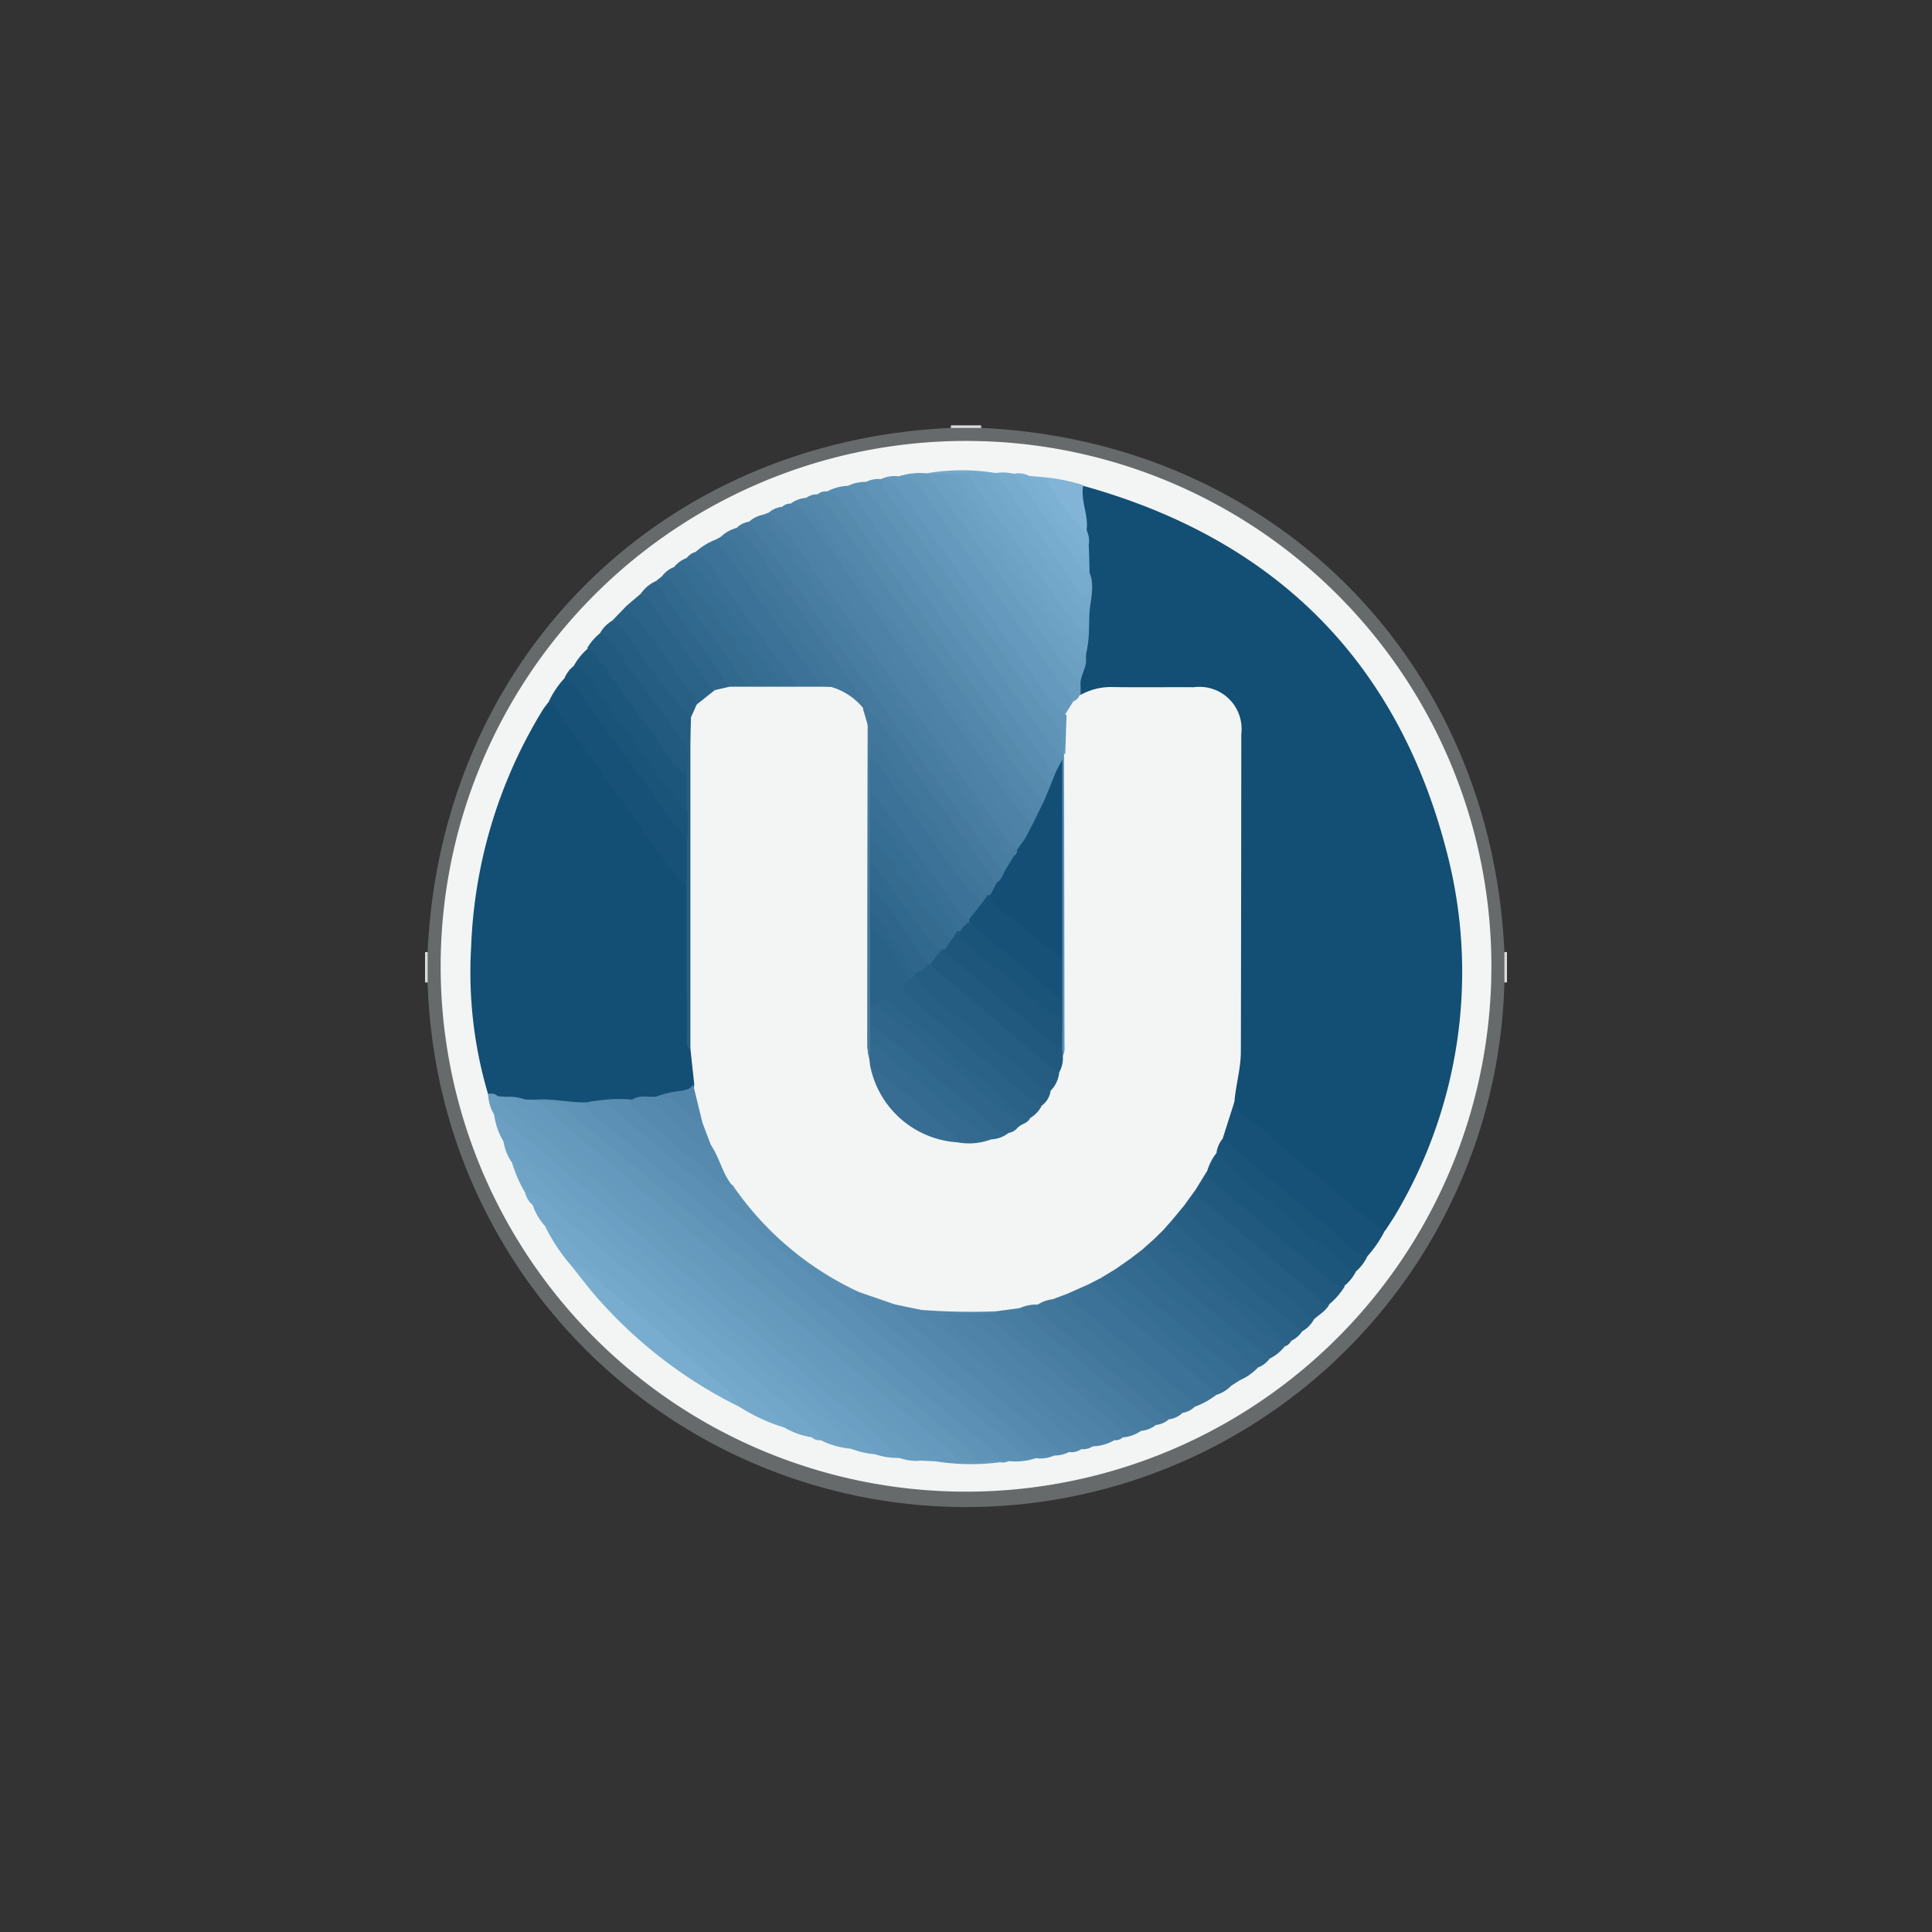 <svg xmlns="http://www.w3.org/2000/svg" width="100" height="100" viewBox="0 0 100 100">
  <rect x="0" y="0" width="100" height="100" fill="#333333" stroke="none"/>
  <g id="car_logo_oullim" transform="translate(-219 -155)">
    <g id="W_100_H_100" data-name="W 100 H 100" transform="translate(219 155)" fill="#f9f9f9" stroke="#f0f0f0" stroke-width="1" opacity="0">
      <rect width="100" height="100" stroke="none"/>
      <rect x="0.5" y="0.5" width="99" height="99" fill="none"/>
    </g>
    <g id="oullim" transform="translate(-1414.015 1)">
      <path id="패스_12" data-name="패스 12" d="M1754.518,224.464a.509.509,0,0,1,.134.007v1.56l-.067.008h-.067A1.244,1.244,0,0,1,1754.518,224.464Z" transform="translate(-43.636 -21.185)" fill="#dadbdb"/>
      <path id="패스_13" data-name="패스 13" d="M1705.171,176.027a1.058,1.058,0,0,0,.007.134,1.251,1.251,0,0,1-1.578,0,1.036,1.036,0,0,0,.007-.134Z" transform="translate(-21.373 -0.012)" fill="#dadbdb"/>
      <path id="패스_14" data-name="패스 14" d="M1655.027,224.471a.509.509,0,0,1,.134-.007,1.243,1.243,0,0,1,0,1.574h-.067l-.067-.008Z" transform="translate(-0.012 -21.185)" fill="#dadbdb"/>
      <path id="패스_15" data-name="패스 15" d="M1655.265,204.967v-1.572c.684-15.125,11.984-26.445,27.082-27.131h1.569c15.1.686,26.4,12.006,27.082,27.131v1.572a27.87,27.87,0,0,1-55.257,4.4A28.707,28.707,0,0,1,1655.265,204.967Z" transform="translate(-0.116 -0.115)" fill="#676a6b"/>
      <path id="패스_16" data-name="패스 16" d="M1710.848,204.743a27.193,27.193,0,1,1-26.746-27.28A27.19,27.19,0,0,1,1710.848,204.743Z" transform="translate(-0.639 -0.637)" fill="#f2f5f4"/>
      <path id="패스_17" data-name="패스 17" d="M1715.548,181.524c10.123,2.772,16.558,9.233,19.041,19.383a24.57,24.57,0,0,1-2.609,18.128c-.2.359-.436.7-.655,1.042-.352.219-.6-.026-.825-.218-2.228-1.891-4.471-3.763-6.7-5.654a1.18,1.18,0,0,1-.479-.93c.593-4.971.14-9.961.273-14.94.033-1.246.015-2.493,0-3.74a2.069,2.069,0,0,0-2.363-2.343,23.962,23.962,0,0,0-5.749.268c-.269-.105-.261-.351-.292-.576-.029-.517.27-.97.291-1.478a1.92,1.92,0,0,1,.011-.246,10.41,10.41,0,0,0,.153-1.328c0-.163,0-.325,0-.488a11.618,11.618,0,0,0,.12-2.168,1.5,1.5,0,0,1-.061-.236,5.1,5.1,0,0,1-.05-.729c0-.2-.006-.405-.005-.608a2.281,2.281,0,0,0-.1-.849c-.07-.535-.127-1.072-.215-1.6C1715.293,181.974,1715.111,181.635,1715.548,181.524Z" transform="translate(-26.59 -2.412)" fill="#134e74"/>
      <path id="패스_18" data-name="패스 18" d="M1660.121,221.775a22.219,22.219,0,0,1-.878-7.671,25.214,25.214,0,0,1,3.691-12.205c.092-.152.211-.288.317-.432.3-.092.42.144.552.323,2.232,3.058,4.437,6.135,6.663,9.2a1.07,1.07,0,0,1,.187.425c.07,2.28.012,4.558.032,6.836a3.517,3.517,0,0,0,.086,1.078,12.289,12.289,0,0,1,.162,1.925c-.155.513-.617.534-1.029.634-.319.077-.655.065-.97.167-.415.1-.855.012-1.265.158a1.565,1.565,0,0,1-.255.05,14.216,14.216,0,0,0-2.071.108,1.521,1.521,0,0,1-.261.051c-.844.086-1.664-.252-2.509-.136-.17,0-.34-.007-.51-.02a5.684,5.684,0,0,0-.955-.149,2.175,2.175,0,0,1-.47-.07A1.368,1.368,0,0,1,1660.121,221.775Z" transform="translate(-1.84 -11.132)" fill="#134e74"/>
      <path id="패스_19" data-name="패스 19" d="M1669.688,238.267a.4.4,0,0,1,.147-.009,1.8,1.8,0,0,1,1.77.444c3.914,3.338,7.852,6.647,11.779,9.97,2.915,2.467,5.854,4.906,8.733,7.414.281.245.644.335.9.593a3.336,3.336,0,0,1-1.42.151.612.612,0,0,1-.443.056q-5.517-4.641-11.015-9.3-5.063-4.277-10.115-8.565C1669.8,238.826,1669.477,238.661,1669.688,238.267Z" transform="translate(-6.382 -27.205)" fill="#5c91b5"/>
      <path id="패스_20" data-name="패스 20" d="M1693.187,256.617c-.983.041-1.389-.836-2.008-1.326-1.968-1.557-3.864-3.205-5.781-4.826-1.522-1.287-3.031-2.591-4.554-3.878-1.937-1.636-3.886-3.26-5.825-4.895-1.109-.934-2.248-1.839-3.3-2.835A1.932,1.932,0,0,0,1670,238.2a7.747,7.747,0,0,1,2.2-.148c1.525,1.335,3.094,2.618,4.624,3.948a1.348,1.348,0,0,0,.766.35c.817.76,1.4,1.722,2.215,2.495a14.141,14.141,0,0,0,3.465,2.5,1.757,1.757,0,0,1,.885.606,8.42,8.42,0,0,0,2.174,2.058c2.285,1.984,4.644,3.881,6.909,5.887.279.247.65.315.9.581A1.714,1.714,0,0,1,1693.187,256.617Z" transform="translate(-6.549 -27.143)" fill="#598eb2"/>
      <path id="패스_21" data-name="패스 21" d="M1661.856,240.8a3.7,3.7,0,0,1-.487-1.4c.366-.146.589.11.819.305,4.892,4.146,9.805,8.269,14.691,12.422,1.5,1.278,3.021,2.54,4.526,3.817.391.332.941.591.95,1.235a3.891,3.891,0,0,1-1.251-.184c-2.729-2.117-5.3-4.418-7.95-6.634q-3.344-2.8-6.662-5.631C1664.949,243.417,1663.4,242.113,1661.856,240.8Z" transform="translate(-2.78 -27.716)" fill="#6b9fc3"/>
      <path id="패스_22" data-name="패스 22" d="M1682.116,256.378a24.247,24.247,0,0,0-3.28-2.952c-1.523-1.32-3.075-2.607-4.617-3.906-1.561-1.316-3.128-2.625-4.687-3.942-1.52-1.285-3.015-2.6-4.556-3.86a37.341,37.341,0,0,0-3.846-3.119,2.171,2.171,0,0,1-.308-1.074c.174,0,.356-.024.49.131a31.6,31.6,0,0,1,3.331,2.695c2.97,2.488,5.922,5,8.883,7.5,3.121,2.634,6.22,5.292,9.355,7.907.224.187.534.375.329.763A2.549,2.549,0,0,1,1682.116,256.378Z" transform="translate(-2.542 -26.917)" fill="#699dc0"/>
      <path id="패스_23" data-name="패스 23" d="M1673.572,210.164a36.061,36.061,0,0,1-2.55-3.4c-1.475-2.026-2.931-4.066-4.4-6.1a1.063,1.063,0,0,0-.245-.185,4.565,4.565,0,0,1,.827-1.238c.509-.217.627.255.814.505q2.295,3.078,4.5,6.219a9.769,9.769,0,0,1,1.249,1.765C1673.741,208.547,1674.031,209.386,1673.572,210.164Z" transform="translate(-4.967 -10.139)" fill="#175177"/>
      <path id="패스_24" data-name="패스 24" d="M1688.04,183.353a.614.614,0,0,1,.455-.17c.542-.184.743.252.976.567,1.294,1.757,2.563,3.533,3.841,5.3,2.511,3.475,5.036,6.94,7.529,10.427a1.441,1.441,0,0,1,.241.4.718.718,0,0,1-.365.691c-.562.1-.772-.35-1.023-.691-2.05-2.775-4.039-5.6-6.076-8.379-1.777-2.428-3.492-4.9-5.294-7.31C1688.14,183.946,1687.916,183.7,1688.04,183.353Z" transform="translate(-14.543 -3.117)" fill="#4e83a7"/>
      <path id="패스_25" data-name="패스 25" d="M1684.992,184.594a1.585,1.585,0,0,1,.758-.37,11.479,11.479,0,0,1,1.917,2.438q5.078,7.012,10.144,14.033a11.64,11.64,0,0,0,.988,1.2.852.852,0,0,1-.495.862c-.4.089-.543-.233-.72-.475-3.243-4.438-6.453-8.9-9.671-13.358q-1.274-1.766-2.551-3.531C1685.192,185.16,1684.891,184.963,1684.992,184.594Z" transform="translate(-13.209 -3.59)" fill="#477da1"/>
      <path id="패스_26" data-name="패스 26" d="M1729.4,238.241c.074.576.628.739.976,1.043,2.025,1.77,4.094,3.488,6.149,5.224a1.315,1.315,0,0,0,.693.329,6.114,6.114,0,0,1-.941,1.4c-.393.225-.642-.066-.885-.274q-3.013-2.581-6.066-5.115a1.73,1.73,0,0,1-.633-.771A2.774,2.774,0,0,1,1729.4,238.241Z" transform="translate(-32.486 -27.214)" fill="#175177"/>
      <path id="패스_27" data-name="패스 27" d="M1694.151,181.423a1.979,1.979,0,0,1,.929-.2q4.231,5.877,8.487,11.737a9.45,9.45,0,0,0,1.914,2.336.869.869,0,0,1,.114.249,3.468,3.468,0,0,1,.067.851q0,6.755,0,13.511c0,.4.086.842-.287,1.158-.277-.024-.268-.252-.317-.439a12.764,12.764,0,0,1-.023-1.582c-.005-.379-.023-.757,0-1.135-.021-.662-.02-1.324-.012-1.986.02-3.175-.041-6.351.029-9.527,0-.056-.027-.09-.094-.095-.358.071-.514-.188-.681-.417q-4.9-6.726-9.746-13.492C1694.328,182.11,1694.023,181.842,1694.151,181.423Z" transform="translate(-17.233 -2.279)" fill="#5c91b5"/>
      <path id="패스_28" data-name="패스 28" d="M1690.23,182.539a.96.96,0,0,1,.6-.183c.378-.087.485.232.641.446,3.534,4.883,7.083,9.755,10.587,14.66a4.249,4.249,0,0,1,.592.818.715.715,0,0,1-.362.692c-.488.1-.706-.258-.929-.567q-3.853-5.349-7.726-10.684c-1.021-1.412-2.033-2.83-3.065-4.234C1690.367,183.219,1690,182.972,1690.23,182.539Z" transform="translate(-15.49 -2.769)" fill="#5388ac"/>
      <path id="패스_29" data-name="패스 29" d="M1680.572,258.594a4.327,4.327,0,0,1-1.568-.44c-2.63-2.263-5.3-4.475-7.949-6.721q-3.229-2.74-6.462-5.474a8.638,8.638,0,0,0-.894-.617,7.216,7.216,0,0,1-.679-1.551c.38-.258.649.016.893.224q4.253,3.6,8.508,7.2,3.807,3.221,7.61,6.446C1680.324,257.9,1680.693,258.11,1680.572,258.594Z" transform="translate(-3.502 -29.607)" fill="#6fa4c7"/>
      <path id="패스_30" data-name="패스 30" d="M1683.591,256.621a.682.682,0,0,0-.308-.519q-3.243-2.718-6.49-5.431c-1.487-1.249-2.963-2.51-4.447-3.763-1.6-1.353-3.209-2.7-4.808-4.053-1.54-1.307-3.081-2.613-4.6-3.94-.425-.371-.973-.618-1.243-1.156l.478.032c1.107.185,1.752,1.071,2.531,1.721,3.7,3.093,7.378,6.221,11.066,9.333,2.736,2.31,5.462,4.631,8.207,6.93.251.21.651.419.4.883Z" transform="translate(-2.921 -27.019)" fill="#669bbe"/>
      <path id="패스_31" data-name="패스 31" d="M1697.195,180.8a1.661,1.661,0,0,1,.934-.139,1,1,0,0,1,1.253.495c2.352,3.261,4.724,6.508,7.049,9.789.323.455.824.807.912,1.417a.92.92,0,0,1-.549.709c-.544-.041-.777-.482-1.045-.849-2.49-3.417-4.948-6.858-7.439-10.275a2.507,2.507,0,0,0-.967-.985A.4.4,0,0,1,1697.195,180.8Z" transform="translate(-18.582 -2.003)" fill="#6599bd"/>
      <path id="패스_32" data-name="패스 32" d="M1684.52,184.88l8.108,11.18q2.39,3.3,4.778,6.6c.106.146.184.321.405.319.1.388-.08.6-.441.7-.331-.041-.449-.325-.611-.549-1.863-2.578-3.747-5.141-5.588-7.735-.241-.34-.549-.619-.8-.951-1.076-1.786-2.421-3.384-3.591-5.1-.949-1.395-2.075-2.666-2.893-4.151A1.132,1.132,0,0,1,1684.52,184.88Z" transform="translate(-12.733 -3.877)" fill="#457a9e"/>
      <path id="패스_33" data-name="패스 33" d="M1703.081,198.156a16.9,16.9,0,0,1-2.162-2.83c-3.124-4.292-6.216-8.607-9.323-12.911a1.036,1.036,0,0,0-.247-.184.6.6,0,0,1,.483-.147c.642-.162.878.353,1.132.738,1.033,1.56,2.178,3.039,3.274,4.552,2.418,3.342,4.806,6.707,7.269,10.019A.628.628,0,0,1,1703.081,198.156Z" transform="translate(-16.014 -2.643)" fill="#568bae"/>
      <path id="패스_34" data-name="패스 34" d="M1703.78,197.169a29.608,29.608,0,0,1-2.755-3.528c-1.57-2.11-3.08-4.265-4.612-6.4q-1.622-2.265-3.235-4.535c-.255-.358-.484-.743-.973-.825a2.491,2.491,0,0,1,1.11-.3c1.105,1.873,2.481,3.56,3.735,5.329,2.135,3.013,4.326,5.987,6.5,8.969.143.2.219.491.54.512C1704.312,196.778,1704.126,197.006,1703.78,197.169Z" transform="translate(-16.39 -2.436)" fill="#598eb2"/>
      <path id="패스_35" data-name="패스 35" d="M1680.228,257.824a10.56,10.56,0,0,0-2.517-2.379c-1.539-1.38-3.16-2.668-4.745-4q-2.941-2.469-5.877-4.944-1.748-1.478-3.474-2.983a1.493,1.493,0,0,0-.938-.5,2.6,2.6,0,0,1-.443-1.1c.789.069,1.158.766,1.687,1.189,1.859,1.488,3.643,3.068,5.463,4.6,1.937,1.636,3.885,3.261,5.824,4.9q3.088,2.6,6.164,5.219c.068.058.075.187.11.283A4.359,4.359,0,0,1,1680.228,257.824Z" transform="translate(-3.158 -28.837)" fill="#6da2c5"/>
      <path id="패스_36" data-name="패스 36" d="M1706,195.184a.53.53,0,0,1-.447-.26q-3.479-4.837-6.965-9.669c-.83-1.151-1.651-2.308-2.5-3.446a1.041,1.041,0,0,1-.266-.7,1.426,1.426,0,0,1,.773-.144l.025.038c2.162,2.931,4.262,5.906,6.413,8.845.937,1.281,1.82,2.6,2.817,3.838A1.191,1.191,0,0,1,1706,195.184Z" transform="translate(-17.978 -2.167)" fill="#5f94b7"/>
      <path id="패스_37" data-name="패스 37" d="M1687.552,183.518c.747,1.271,1.691,2.4,2.541,3.6,1.494,2.106,3.016,4.191,4.528,6.283q2.472,3.42,4.952,6.834a.823.823,0,0,0,.62.428c.1.4-.181.543-.466.682-.333-.016-.486-.269-.653-.5q-5.847-8.089-11.695-16.178a2.166,2.166,0,0,1-.494-.873A1.17,1.17,0,0,1,1687.552,183.518Z" transform="translate(-14.051 -3.282)" fill="#4d81a5"/>
      <path id="패스_38" data-name="패스 38" d="M1704.974,264.144c-1.036.021-1.46-.909-2.116-1.43-2.323-1.846-4.566-3.792-6.838-5.7q-.564-.474-1.112-.966c-.156-.14-.1-.27.063-.369a2.331,2.331,0,0,1,1.845.493,15.216,15.216,0,0,0,2.464,2.235c1.966,1.693,3.979,3.332,5.933,5.04a4.281,4.281,0,0,1,.668.529A1.574,1.574,0,0,1,1704.974,264.144Z" transform="translate(-17.537 -34.818)" fill="#568baf"/>
      <path id="패스_39" data-name="패스 39" d="M1733.938,250.58a3.69,3.69,0,0,1-.807.928c-.3.224-.481-.039-.664-.193-1.967-1.646-3.9-3.33-5.884-4.958a.918.918,0,0,1-.433-.783c.133-.4.2-.853.723-.966C1729.238,246.588,1731.584,248.59,1733.938,250.58Z" transform="translate(-31.32 -29.997)" fill="#21597e"/>
      <path id="패스_40" data-name="패스 40" d="M1722.066,260.669a4.182,4.182,0,0,1-1.119.614,21.587,21.587,0,0,1-2.458-1.988q-1.876-1.561-3.73-3.15c-.25-.214-.578-.392-.428-.816a1.82,1.82,0,0,1,1.126-.508c1.495,1.024,2.785,2.3,4.19,3.431.562.454,1.11.927,1.664,1.391C1721.644,259.922,1722.022,260.174,1722.066,260.669Z" transform="translate(-26.101 -34.467)" fill="#3c7297"/>
      <path id="패스_41" data-name="패스 41" d="M1707.943,192.283l-5.38-7.454c-.861-1.192-1.734-2.375-2.574-3.582a1.165,1.165,0,0,0-1.135-.65,3.377,3.377,0,0,1,1.425-.158l.109.026c.482.267.682.772.987,1.185,2.146,2.9,4.216,5.862,6.369,8.761a7.5,7.5,0,0,1,.511.956l.006.615C1708.3,192.236,1708.213,192.354,1707.943,192.283Z" transform="translate(-19.31 -1.938)" fill="#699dc0"/>
      <path id="패스_42" data-name="패스 42" d="M1734.48,249.852c-.7-.051-1.047-.651-1.514-1.025-1.79-1.437-3.52-2.947-5.273-4.429a.8.8,0,0,1-.281-.536.749.749,0,0,1,.48-.921,27.381,27.381,0,0,1,3.009,2.452c1.4,1.227,2.929,2.319,4.214,3.683A2.284,2.284,0,0,1,1734.48,249.852Z" transform="translate(-31.916 -29.267)" fill="#1d567b"/>
      <path id="패스_43" data-name="패스 43" d="M1686.653,184.017a26.819,26.819,0,0,1,2.339,3.079c3.391,4.672,6.748,9.368,10.123,14.052a2.537,2.537,0,0,0,.4.362c.087.171.122.316-.152.312-.63-.117-.794-.708-1.1-1.126q-5.8-7.966-11.563-15.957a6.336,6.336,0,0,1-.346-.606Z" transform="translate(-13.816 -3.5)" fill="#4a7fa3"/>
      <path id="패스_44" data-name="패스 44" d="M1668.669,197.45a3.334,3.334,0,0,1,.764-.939c.464-.067.62.313.823.592,1.207,1.658,2.415,3.315,3.6,4.986.271.38.616.7.87,1.094a3.873,3.873,0,0,1,0,1.6c-.488.465-.7-.073-.892-.309-.841-1.024-1.554-2.144-2.346-3.206C1670.546,200,1669.675,198.675,1668.669,197.45Z" transform="translate(-5.967 -8.965)" fill="#1d567b"/>
      <path id="패스_45" data-name="패스 45" d="M1680.035,187.156a3.378,3.378,0,0,1,1.073-.651c.313.074.447.343.613.57,1.5,2.058,3,4.115,4.482,6.19.2.281.6.552.315,1.005a1.7,1.7,0,0,1-1.068.045,1.736,1.736,0,0,1-.784-.727C1683.129,191.439,1681.557,189.315,1680.035,187.156Z" transform="translate(-11.018 -4.586)" fill="#3c7297"/>
      <path id="패스_46" data-name="패스 46" d="M1689.67,182.692a29.6,29.6,0,0,0,2.5,3.622c2.462,3.482,4.991,6.918,7.492,10.373.455.628.893,1.267,1.358,1.888a.92.92,0,0,0,.672.483c.123.321-.021.509-.312.624a28.531,28.531,0,0,1-2.467-3.274c-3.127-4.281-6.207-8.6-9.308-12.9a.98.98,0,0,0-.732-.526A1.522,1.522,0,0,1,1689.67,182.692Z" transform="translate(-14.927 -2.921)" fill="#5186aa"/>
      <path id="패스_47" data-name="패스 47" d="M1725.791,246.307a.772.772,0,0,0,.343.587q3.111,2.634,6.23,5.261a.86.86,0,0,0,.29.1c-.179.35-.527.526-.8.779a6.668,6.668,0,0,1-2.166-1.572c-1.287-1.045-2.537-2.137-3.809-3.2-.369-.309-.825-.575-.824-1.155C1725.2,246.748,1725.3,246.348,1725.791,246.307Z" transform="translate(-30.837 -30.739)" fill="#255c81"/>
      <path id="패스_48" data-name="패스 48" d="M1667.383,251.63a9.442,9.442,0,0,1-1.329-2.013c.367-.269.577.054.8.234,2.335,1.895,4.593,3.88,6.9,5.8q1.823,1.516,3.624,3.061c.433.37,1.015.65,1.074,1.331a9.441,9.441,0,0,1-2.345-1.08C1673.263,256.446,1670.4,253.944,1667.383,251.63Z" transform="translate(-4.826 -32.15)" fill="#75a9cc"/>
      <path id="패스_49" data-name="패스 49" d="M1707.371,264.446c-.856-.1-1.26-.855-1.845-1.322-1.958-1.563-3.852-3.206-5.768-4.82-.455-.383-.909-.768-1.352-1.164-.094-.084-.3-.184-.083-.357a1.921,1.921,0,0,1,1.409.141c1.859,1.68,3.823,3.239,5.721,4.877.723.625,1.448,1.248,2.192,1.85a.823.823,0,0,1,.368.651A.89.89,0,0,1,1707.371,264.446Z" transform="translate(-19.035 -35.291)" fill="#5388ac"/>
      <path id="패스_50" data-name="패스 50" d="M1675.686,203.8v-1.866c-.031-.042-.083-.086-.082-.13.057-1.559-1.088-2.515-1.862-3.644-.823-1.2-1.719-2.35-2.53-3.559a1.72,1.72,0,0,1,.6-.618c.446-.223.606.158.79.4.886,1.185,1.749,2.389,2.605,3.595.3.415.792.7.859,1.273.089,2.489.028,4.977.038,7.465q.016,4.122,0,8.243c0,.4.082.842-.277,1.167-.219-.245-.128-.543-.129-.818-.011-2.483-.013-4.966-.017-7.449q0-1.329,0-2.658A1.257,1.257,0,0,1,1675.686,203.8Z" transform="translate(-7.134 -7.839)" fill="#255c81"/>
      <path id="패스_51" data-name="패스 51" d="M1711.731,264.1a2.333,2.333,0,0,1-1.1.313c-.527-.068-.8-.516-1.154-.816-2-1.687-4-3.362-5.984-5.063-.305-.261-.842-.539-.669-.938.2-.456.765-.243,1.19-.169,2.194,1.723,4.278,3.58,6.419,5.367A4.194,4.194,0,0,1,1711.731,264.1Z" transform="translate(-21.041 -35.553)" fill="#4f84a8"/>
      <path id="패스_52" data-name="패스 52" d="M1735.458,248.505c-.65-.148-.987-.73-1.458-1.107-1.792-1.432-3.521-2.943-5.265-4.435a4.634,4.634,0,0,1-.5-.588c-.108-.339-.105-.631.322-.739,1.857,1.564,3.688,3.159,5.586,4.671.615.49,1.057,1.236,1.907,1.415A2.276,2.276,0,0,1,1735.458,248.505Z" transform="translate(-32.26 -28.698)" fill="#1a5479"/>
      <path id="패스_53" data-name="패스 53" d="M1677.957,259.262a23.506,23.506,0,0,0-3.216-2.9c-1.5-1.341-3.075-2.595-4.615-3.89q-2.074-1.744-4.139-3.5a.568.568,0,0,0-.429-.141,2.976,2.976,0,0,1-.643-1.1c.562-.106.908.272,1.272.584,3.542,3.036,7.133,6.016,10.68,9.046.766.655,1.507,1.346,2.331,1.935.15.107.272.25.167.462A3.92,3.92,0,0,1,1677.957,259.262Z" transform="translate(-4.328 -31.366)" fill="#73a7ca"/>
      <path id="패스_54" data-name="패스 54" d="M1683.251,185.435a9.129,9.129,0,0,1,1.57,1.988c1.571,2.105,3.072,4.262,4.6,6.4a1.668,1.668,0,0,1,.4.823.112.112,0,0,1,.041.125c-.016.04-.031.06-.046.06a12.812,12.812,0,0,1-1.781-1.047,2.2,2.2,0,0,0-.419-.824q-2.328-3.16-4.6-6.365a7.251,7.251,0,0,1-.6-.707A1.848,1.848,0,0,1,1683.251,185.435Z" transform="translate(-12.072 -4.119)" fill="#42779c"/>
      <path id="패스_55" data-name="패스 55" d="M1670.694,195.134c.82.511,1.161,1.411,1.721,2.13.887,1.139,1.729,2.313,2.577,3.482.385.531.116,1.147.176,1.721-.842-.445-1.149-1.342-1.689-2.036-1.007-1.3-1.926-2.666-2.9-3.994a4.021,4.021,0,0,0-.559-.524A2.775,2.775,0,0,1,1670.694,195.134Z" transform="translate(-6.611 -8.366)" fill="#21597f"/>
      <path id="패스_56" data-name="패스 56" d="M1668.412,253.269a3.068,3.068,0,0,1,1.632.987c2.1,1.726,4.162,3.5,6.231,5.262a2.622,2.622,0,0,1,.863,1.088,23.785,23.785,0,0,1-7.153-5.415C1669.421,254.586,1668.934,253.911,1668.412,253.269Z" transform="translate(-5.855 -33.79)" fill="#78adcf"/>
      <path id="패스_57" data-name="패스 57" d="M1674.216,205.664q0,.7,0,1.4a11.679,11.679,0,0,1-1.9-2.42c-1.365-1.841-2.7-3.7-4.041-5.562a.549.549,0,0,0-.433-.282,1.612,1.612,0,0,1,.464-.62c.86.281,1.076,1.146,1.546,1.762,1.269,1.663,2.453,3.39,3.687,5.08A5.025,5.025,0,0,0,1674.216,205.664Z" transform="translate(-5.608 -9.7)" fill="#1a5479"/>
      <path id="패스_58" data-name="패스 58" d="M1716.041,263.139a1.505,1.505,0,0,1-.786.309c-.254.149-.453,0-.629-.143-2.3-1.93-4.6-3.861-6.875-5.829a.306.306,0,0,1-.07-.137.236.236,0,0,1,.087-.206,2.147,2.147,0,0,1,1.146-.2c1.233.947,2.388,1.988,3.576,2.989q1.547,1.3,3.091,2.612A1.071,1.071,0,0,1,1716.041,263.139Z" transform="translate(-23.192 -35.383)" fill="#477da1"/>
      <path id="패스_59" data-name="패스 59" d="M1728.657,256.35a2.28,2.28,0,0,1-.775.627c-.509.044-.784-.352-1.1-.621-1.64-1.384-3.261-2.791-4.917-4.155-.278-.229-.585-.439-.646-.837a.778.778,0,0,1,.7-.686,53.568,53.568,0,0,1,4.248,3.481A24.231,24.231,0,0,1,1728.657,256.35Z" transform="translate(-29.146 -32.658)" fill="#2f658a"/>
      <path id="패스_60" data-name="패스 60" d="M1724.717,247.781c.283.854,1.115,1.187,1.715,1.72,1.612,1.436,3.3,2.787,4.959,4.171a1.541,1.541,0,0,1-.607.621c-.592-.009-.886-.508-1.262-.823-1.65-1.383-3.3-2.772-4.95-4.149a1.25,1.25,0,0,1-.579-.8C1724.124,248.171,1724.229,247.791,1724.717,247.781Z" transform="translate(-30.368 -31.383)" fill="#275f84"/>
      <path id="패스_61" data-name="패스 61" d="M1719.1,262.172a1.249,1.249,0,0,1-.721.339c-.713-.012-1.032-.64-1.49-1.011-1.667-1.348-3.279-2.764-4.931-4.13-.257-.212-.543-.424-.431-.833a.812.812,0,0,1,.808-.386c1.559,1.162,2.972,2.5,4.484,3.718.606.488,1.178,1.016,1.781,1.508C1718.852,261.579,1719.182,261.756,1719.1,262.172Z" transform="translate(-24.873 -35.045)" fill="#42779c"/>
      <path id="패스_62" data-name="패스 62" d="M1684.744,256.67c-.235-.863-1.075-1.155-1.653-1.673-1.536-1.38-3.147-2.679-4.729-4.008-1.542-1.3-3.089-2.587-4.629-3.887-1.521-1.284-3.032-2.579-4.552-3.863-1.558-1.317-3.127-2.622-4.683-3.943a9,9,0,0,0-1.957-1.494,2.344,2.344,0,0,1,.93.135c1.292.882,2.415,1.969,3.609,2.968,2.234,1.869,4.444,3.764,6.67,5.642q4.47,3.774,8.936,7.552c.8.67,1.614,1.314,2.36,2.04a1.108,1.108,0,0,0,.929.3c.292-.009.583-.006.875-.011a1.809,1.809,0,0,1,1.182.2l.477.024A11.615,11.615,0,0,1,1684.744,256.67Z" transform="translate(-3.292 -27.031)" fill="#6599bd"/>
      <path id="패스_63" data-name="패스 63" d="M1723.7,249.109a19.641,19.641,0,0,0,2.6,2.321c1.315,1.2,2.728,2.3,4.1,3.438a1.53,1.53,0,0,1-.568.492c-.332.186-.535-.05-.748-.234-1.628-1.408-3.281-2.787-4.928-4.175-.439-.37-1-.691-1.042-1.38C1723.208,249.292,1723.329,249.042,1723.7,249.109Z" transform="translate(-29.98 -31.959)" fill="#2a6186"/>
      <path id="패스_64" data-name="패스 64" d="M1726.2,258.288a2.817,2.817,0,0,1-.935.652c-2-1.67-3.969-3.385-5.978-5.05-.235-.195-.495-.389-.5-.745a.856.856,0,0,1,.825-.536c1.285,1.007,2.517,2.077,3.746,3.149A24.074,24.074,0,0,1,1726.2,258.288Z" transform="translate(-28.077 -33.501)" fill="#346a8f"/>
      <path id="패스_65" data-name="패스 65" d="M1718.239,253.579c1.182,1.241,2.6,2.219,3.86,3.368.746.678,1.553,1.287,2.332,1.929a.618.618,0,0,1,.23.477l-.457.293a.788.788,0,0,1-.764-.271c-1.868-1.613-3.79-3.164-5.644-4.793-.173-.152-.391-.272-.389-.549C1717.6,253.738,1717.817,253.465,1718.239,253.579Z" transform="translate(-27.469 -33.914)" fill="#366d92"/>
      <path id="패스_66" data-name="패스 66" d="M1726.836,257.942c-.64-.129-.916-.725-1.369-1.089-1.562-1.259-3.085-2.566-4.612-3.867a6.148,6.148,0,0,1-.607-.7c.034-.385.286-.485.624-.473a15.288,15.288,0,0,0,2.529,2.281c1.3,1.182,2.7,2.256,4.059,3.376A1.377,1.377,0,0,1,1726.836,257.942Z" transform="translate(-28.719 -33.156)" fill="#31688d"/>
      <path id="패스_67" data-name="패스 67" d="M1673.633,192.125l.752-.639c.29-.1.444.1.576.287,1.089,1.488,2.2,2.963,3.233,4.488a.444.444,0,0,1,.056.225,1.294,1.294,0,0,1-1.027.82c-1.082-1.533-2.2-3.039-3.291-4.567A1.178,1.178,0,0,1,1673.633,192.125Z" transform="translate(-8.198 -6.759)" fill="#2b6287"/>
      <path id="패스_68" data-name="패스 68" d="M1712.7,264.122c-.714-.578-1.437-1.145-2.141-1.736q-2.606-2.19-5.2-4.4a3.616,3.616,0,0,1-.358-.406c.227-.273.521-.222.815-.172a19.657,19.657,0,0,1,2.927,2.311c1.322,1.05,2.586,2.171,3.871,3.266.292.25.743.456.527.993A.519.519,0,0,1,1712.7,264.122Z" transform="translate(-22.014 -35.58)" fill="#4d81a6"/>
      <path id="패스_69" data-name="패스 69" d="M1679.064,259.284a21.213,21.213,0,0,0-2.428-2.151c-1.547-1.372-3.154-2.676-4.737-4.007q-2.316-1.946-4.634-3.889a10.282,10.282,0,0,0-2.65-1.981,1.145,1.145,0,0,1-.388-.634c.856-.051,1.242.686,1.775,1.121,2.346,1.911,4.642,3.882,6.955,5.832q3.085,2.6,6.167,5.2a1.584,1.584,0,0,1,.406.655A.568.568,0,0,1,1679.064,259.284Z" transform="translate(-4.028 -30.887)" fill="#73a7ca"/>
      <path id="패스_70" data-name="패스 70" d="M1704.139,257.367l-.946,0h-1.23a11.449,11.449,0,0,0,2.019,1.843c1.8,1.551,3.636,3.068,5.452,4.6a3.308,3.308,0,0,1,.351.408.884.884,0,0,1-.625.156c-1.237-1.085-2.462-2.183-3.714-3.251-1.47-1.253-2.964-2.476-4.443-3.718a.885.885,0,0,1-.15-.265,6.618,6.618,0,0,1,3.9.072c0,.042,0,.085,0,.126C1704.556,257.543,1704.348,257.468,1704.139,257.367Z" transform="translate(-20.188 -35.371)" fill="#5186aa"/>
      <path id="패스_71" data-name="패스 71" d="M1710.936,256.749a.737.737,0,0,0,.345.577q3.184,2.68,6.374,5.353a.307.307,0,0,0,.07.032,1.208,1.208,0,0,1-.672.29q-2.791-2.35-5.584-4.7a7.782,7.782,0,0,1-1.471-1.376A.613.613,0,0,1,1710.936,256.749Z" transform="translate(-24.21 -35.245)" fill="#457a9e"/>
      <path id="패스_72" data-name="패스 72" d="M1719.78,261.974a29.349,29.349,0,0,0-2.825-2.506c-1.28-1.156-2.7-2.15-3.9-3.4a.5.5,0,0,1,.783-.292c.29.643.93.927,1.424,1.355,1.534,1.33,3.1,2.629,4.639,3.949a5.156,5.156,0,0,1,.507.579A1.113,1.113,0,0,1,1719.78,261.974Z" transform="translate(-25.553 -34.847)" fill="#40759a"/>
      <path id="패스_73" data-name="패스 73" d="M1717.011,254.393q3.075,2.622,6.154,5.239a4.175,4.175,0,0,0,.593.357,1.766,1.766,0,0,1-.778.47,49.718,49.718,0,0,0-3.966-3.46l-2.629-2.291C1716.493,254.4,1716.679,254.254,1717.011,254.393Z" transform="translate(-27.02 -34.258)" fill="#396f94"/>
      <path id="패스_74" data-name="패스 74" d="M1673.045,192.641c1.3,1.521,2.365,3.218,3.561,4.817.053.07.024.2.033.3,0,.269.113.588-.306.662a39.569,39.569,0,0,1-2.96-3.858c-.325-.408-.472-1-1.087-1.138Z" transform="translate(-7.605 -7.275)" fill="#285f84"/>
      <path id="패스_75" data-name="패스 75" d="M1676.949,189.454a1.378,1.378,0,0,1,.626-.468c.388-.2.58.091.757.334q1.878,2.562,3.712,5.155c.167.236.417.487.186.828a1.019,1.019,0,0,1-.816.051,14.946,14.946,0,0,1-1.937-2.486C1678.611,191.749,1677.829,190.564,1676.949,189.454Z" transform="translate(-9.658 -5.64)" fill="#356b8f"/>
      <path id="패스_76" data-name="패스 76" d="M1707.768,180.38a2.433,2.433,0,0,1,.94.042c.646.353.918,1.026,1.324,1.577.869,1.18,1.72,2.374,2.589,3.554v-.005c.058.444.3,1.084-.114,1.265-.506.222-.716-.456-.977-.811q-1.61-2.193-3.19-4.41C1708.083,181.232,1707.664,180.921,1707.768,180.38Z" transform="translate(-23.211 -1.897)" fill="#77accf"/>
      <path id="패스_77" data-name="패스 77" d="M1682.759,194.9c-1.3-2.074-2.844-3.979-4.231-5.994a.553.553,0,0,0-.468-.239,1.536,1.536,0,0,1,.646-.459c.391-.072.557.228.734.47,1.364,1.862,2.7,3.743,4.056,5.612.146.2.42.445.094.733A.735.735,0,0,1,1682.759,194.9Z" transform="translate(-10.147 -5.327)" fill="#366d92"/>
      <path id="패스_78" data-name="패스 78" d="M1682.214,186.232c.787.15.943.92,1.33,1.426,1.425,1.864,2.78,3.781,4.132,5.7.123.175.533.358.209.7a.314.314,0,0,1-.462-.013l-5.484-7.658Z" transform="translate(-11.855 -4.467)" fill="#3f7599"/>
      <path id="패스_79" data-name="패스 79" d="M1678.753,196.013q-1.646-2.273-3.289-4.547a1.267,1.267,0,0,0-.5-.47,1.845,1.845,0,0,1,.788-.66,7.833,7.833,0,0,1,1.443,1.795c.709.919,1.357,1.885,2.049,2.819.2.275.518.547.291.964C1679.3,196.1,1679.047,196.231,1678.753,196.013Z" transform="translate(-8.785 -6.258)" fill="#2f658a"/>
      <path id="패스_80" data-name="패스 80" d="M1704.987,180.3q2.14,3.028,4.281,6.055c.1.143.212.343.416.283.23-.068.133-.3.145-.472.016-.232.008-.465.01-.7.309.784-.034,1.562-.021,2.343-.438.061-.562-.309-.748-.566-1.484-2.059-2.974-4.114-4.453-6.178a1.037,1.037,0,0,0-1.1-.537c-.2.007-.4.005-.6.007s-.422-.006-.633.009a1.59,1.59,0,0,1-.887-.2l-.019-.029A10.855,10.855,0,0,1,1704.987,180.3Z" transform="translate(-20.421 -1.814)" fill="#75a9cc"/>
      <path id="패스_81" data-name="패스 81" d="M1684.2,194.668q-2.214-3.082-4.434-6.16a4.128,4.128,0,0,0-.557-.532.853.853,0,0,1,.467-.316c.672.284.882.973,1.273,1.491,1.37,1.819,2.693,3.674,4.033,5.516A.526.526,0,0,1,1684.2,194.668Z" transform="translate(-10.652 -5.091)" fill="#396f94"/>
      <path id="패스_82" data-name="패스 82" d="M1680.142,195.632c-.7-1.346-1.746-2.457-2.573-3.718a12.993,12.993,0,0,1-1.2-1.783l.329-.264c.465,0,.566.434.759.7,1.226,1.677,2.547,3.287,3.627,5.067A.651.651,0,0,1,1680.142,195.632Z" transform="translate(-9.401 -6.054)" fill="#31688d"/>
      <path id="패스_83" data-name="패스 83" d="M1706.685,257.721l.616-.02a20.826,20.826,0,0,1,2.776,2.239c1.485,1.211,2.923,2.479,4.387,3.715a1.162,1.162,0,0,0,.356.135,1.882,1.882,0,0,1-.942.334c-.249-.885-1.111-1.2-1.7-1.742-1.583-1.445-3.269-2.779-4.9-4.169C1707.078,258.047,1706.787,257.993,1706.685,257.721Z" transform="translate(-22.753 -35.725)" fill="#4a7fa3"/>
      <path id="패스_84" data-name="패스 84" d="M1722.962,249.982c.381.945,1.3,1.377,1.991,2.008,1.318,1.2,2.709,2.313,4.065,3.469a.855.855,0,0,0,.537.279.562.562,0,0,1-.345.3,9.022,9.022,0,0,1-2.179-1.673c-1.453-1.143-2.837-2.372-4.245-3.571a2.653,2.653,0,0,1-.3-.354C1722.441,250.077,1722.578,249.9,1722.962,249.982Z" transform="translate(-29.701 -32.347)" fill="#2c6388"/>
      <path id="패스_85" data-name="패스 85" d="M1713.361,185.6c-.28.007-.388-.194-.527-.392-1.122-1.585-2.256-3.16-3.386-4.739a1.243,1.243,0,0,1,.791.108c1.125,1.349,2.124,2.792,3.109,4.243Z" transform="translate(-23.953 -1.947)" fill="#7bafd2"/>
      <path id="패스_86" data-name="패스 86" d="M1713.961,184.917a20.782,20.782,0,0,1-3.109-4.243l.778.069c.422.127.532.53.749.84.486.694.988,1.376,1.468,2.074.093.2-.016.43.091.629Z" transform="translate(-24.568 -2.04)" fill="#7cb1d4"/>
      <path id="패스_87" data-name="패스 87" d="M1714.4,183.721a14.917,14.917,0,0,1-2.167-2.924,9.539,9.539,0,0,1,2.025.41c-.157.793.286,1.543.17,2.333A.112.112,0,0,1,1714.4,183.721Z" transform="translate(-25.172 -2.094)" fill="#81b4d7"/>
      <path id="패스_88" data-name="패스 88" d="M1703.889,228.213l-.466.458-.637.568-.617.473-.76.53-.774.47-.619.316-1.083.482-.774.292a1.749,1.749,0,0,0-.775.279,2,2,0,0,0-.928.179l-1.236.167a34.478,34.478,0,0,1-3.861-.072l-1.369-.286-1.841-.633a16.1,16.1,0,0,1-6.562-5.545c-.589-.208-.624-.81-.871-1.259a8.338,8.338,0,0,1-.328-.77,10.289,10.289,0,0,0-.493-1.167,4.113,4.113,0,0,1-.29-2.008l-.2-1.859q0-7.8,0-15.592c0-.519.019-1.039.029-1.558l.3-.662.933-.742.77-.177h4.8l.457.013a3.349,3.349,0,0,1,1.688,1.136.938.938,0,0,1,.391.894q.011,7.939.006,15.877a4.118,4.118,0,0,0,.06,1.082,4.146,4.146,0,0,1,.086.523,4.682,4.682,0,0,0,4.353,3.83,9.036,9.036,0,0,0,1.5-.063,4.566,4.566,0,0,0,.917-.3,4.652,4.652,0,0,0,.516-.309,4.111,4.111,0,0,0,.62-.461,5.99,5.99,0,0,0,.6-.63,3.228,3.228,0,0,0,.438-.77,4.057,4.057,0,0,0,.441-.935c.094-.232.089-.512.322-.677a.933.933,0,0,0,.135-.6q-.008-7.589-.023-15.178c.063-.668-.356-1.353.066-2.009l.415-.666a.529.529,0,0,0,.314-.3,3.256,3.256,0,0,1,1.766-.438c1.389.019,2.778,0,4.166.007a2.179,2.179,0,0,1,2.448,2.427q-.005,8.207-.022,16.414c0,.889-.26,1.739-.334,2.616l-.609,1.913a1.437,1.437,0,0,0-.319.739,2.791,2.791,0,0,0-.476.916l-.6.976-.6.831-.625.753Z" transform="translate(-10.655 -10.553)" fill="#f2f5f4"/>
      <path id="패스_89" data-name="패스 89" d="M1701.416,180.48l.925-.012a39.665,39.665,0,0,1,2.475,3.363c1.423,1.908,2.808,3.843,4.2,5.774a.943.943,0,0,0,.642.383c.073.5-.3.906-.284,1.392-1.148-1.366-2.123-2.861-3.171-4.3Q1703.8,183.784,1701.416,180.48Z" transform="translate(-20.434 -1.951)" fill="#6ba0c3"/>
      <path id="패스_90" data-name="패스 90" d="M1705.213,180.466a1.043,1.043,0,0,1,1.081.46c1.552,2.274,3.2,4.486,4.815,6.716a2.006,2.006,0,0,0,.347.3q0,.24-.01.48c-.137.512-.4.473-.7.146a17.194,17.194,0,0,1-1.061-1.435c-1.433-1.933-2.814-3.9-4.235-5.846C1705.278,181.057,1704.991,180.824,1705.213,180.466Z" transform="translate(-22.063 -1.95)" fill="#72a7ca"/>
      <path id="패스_91" data-name="패스 91" d="M1704.72,180.466a20.632,20.632,0,0,0,2.089,3.04c1.155,1.642,2.363,3.248,3.52,4.888.247.35.4.32.624.03a6.173,6.173,0,0,1-.155,1.389c-.364.065-.5-.223-.663-.443q-2.945-4.064-5.881-8.135c-.159-.222-.374-.459-.159-.769Z" transform="translate(-21.569 -1.95)" fill="#6fa4c7"/>
      <path id="패스_92" data-name="패스 92" d="M1703.682,180.468a12.093,12.093,0,0,0,1.773,2.7c1.47,2.121,3.017,4.189,4.54,6.274a2.905,2.905,0,0,0,.391.37c0,.057-.007.116-.011.173-.315.387-.541.139-.72-.126-1.891-2.82-4.043-5.456-5.917-8.289a4.735,4.735,0,0,1-.678-1.1Z" transform="translate(-21.153 -1.951)" fill="#6ea2c5"/>
      <path id="패스_93" data-name="패스 93" d="M1716.078,185.845l.028-.181a1.191,1.191,0,0,1,.113.8C1716.025,186.291,1716.121,186.052,1716.078,185.845Z" transform="translate(-26.856 -4.219)" fill="#7bafd2"/>
      <path id="패스_94" data-name="패스 94" d="M1689.118,256.747l-1.253.012c-3.781-3.256-7.613-6.452-11.42-9.678-3.233-2.739-6.487-5.452-9.69-8.226a2.165,2.165,0,0,0-1.434-.492c-.147-.048-.307-.084-.29-.294.891-.084,1.766.143,2.654.139.158.684.823.913,1.268,1.3,2.837,2.444,5.735,4.817,8.6,7.232,1.916,1.615,3.8,3.271,5.712,4.89,1.813,1.535,3.647,3.047,5.474,4.564A.793.793,0,0,1,1689.118,256.747Z" transform="translate(-4.378 -27.146)" fill="#5f94b8"/>
      <path id="패스_95" data-name="패스 95" d="M1664.665,238.071l.307.137a24.462,24.462,0,0,1,3.328,2.681c3.336,2.768,6.637,5.579,9.942,8.383,2.653,2.25,5.343,4.456,7.952,6.757.214.189.576.324.367.733a1.08,1.08,0,0,1-.905-.334c-2.04-1.755-4.1-3.485-6.152-5.229-2.227-1.9-4.44-3.81-6.674-5.7-2.194-1.853-4.43-3.658-6.6-5.539a10.189,10.189,0,0,1-2.038-1.907Z" transform="translate(-4.013 -27.148)" fill="#6599bd"/>
      <path id="패스_96" data-name="패스 96" d="M1678.128,240.321c.444.647.588,1.45,1.081,2.071-.812.119-1.1-.647-1.6-1.009-1.118-.81-2.136-1.76-3.183-2.666-.225-.2-.507-.376-.518-.734a.422.422,0,0,1,.148-.008,1.473,1.473,0,0,1,1.544.378c.632.563,1.283,1.108,1.934,1.651A.938.938,0,0,0,1678.128,240.321Z" transform="translate(-8.319 -27.059)" fill="#568baf"/>
      <path id="패스_97" data-name="패스 97" d="M1678.243,240.205c-.086.452-.284.232-.467.075-.744-.637-1.528-1.236-2.218-1.927a1.614,1.614,0,0,0-1.39-.494c.389-.263.832-.112,1.249-.157a1.245,1.245,0,0,1,1.282.326c.409.321.732.731,1.123,1.071Z" transform="translate(-8.433 -26.942)" fill="#5489ad"/>
      <path id="패스_98" data-name="패스 98" d="M1678.789,238.668a2.216,2.216,0,0,1-1-.7,1.785,1.785,0,0,0-1.4-.7,5,5,0,0,1,1.338-.3c.235-.061.452-.092.566-.334Z" transform="translate(-9.405 -26.51)" fill="#5186aa"/>
      <path id="패스_99" data-name="패스 99" d="M1709.316,210.191l.312-.624.306-.624a60.463,60.463,0,0,0,.638-1.56l.326-.621v10.293c-.434.09-.641-.286-.917-.481-.9-.639-1.682-1.429-2.56-2.1a1.042,1.042,0,0,1-.374-.663.665.665,0,0,1,.414-.652c.264-.128.343-.391.459-.627l.477-.779a.309.309,0,0,0,.152-.312l.447-.625Z" transform="translate(-22.897 -13.451)" fill="#144e74"/>
      <path id="패스_100" data-name="패스 100" d="M1706.817,193.185q-.034,1-.067,2.009l-.133,0c.258-1.308-.822-2-1.424-2.853-2.559-3.639-5.2-7.218-7.822-10.815a.738.738,0,0,1-.132-.512c.5-.141.708.245.928.545,1.163,1.586,2.311,3.183,3.461,4.779,1.482,2.059,2.956,4.123,4.444,6.178A1.974,1.974,0,0,0,1706.817,193.185Z" transform="translate(-18.598 -2.174)" fill="#6296ba"/>
      <path id="패스_101" data-name="패스 101" d="M1706.31,219.168c.254.733.979,1.037,1.5,1.476a21.022,21.022,0,0,0,2.253,1.808q0,1.014,0,2.028a.341.341,0,0,1-.487-.038c-1.478-1.239-3.019-2.4-4.388-3.768a.5.5,0,0,1-.048-.211,1.938,1.938,0,0,1,.571-.872c.136-.151.225-.345.408-.455A.19.19,0,0,1,1706.31,219.168Z" transform="translate(-22.062 -18.854)" fill="#175177"/>
      <path id="패스_102" data-name="패스 102" d="M1708.536,229.783a1.528,1.528,0,0,1-.2.758c-.717.008-1.061-.6-1.52-.972-1.5-1.229-2.969-2.5-4.459-3.745a2.834,2.834,0,0,1-.774-.863c0-.451.326-.655.646-.867a.447.447,0,0,1,.223.005c2.033,1.709,4.128,3.349,6.042,5.2Z" transform="translate(-20.504 -21.022)" fill="#21597e"/>
      <path id="패스_103" data-name="패스 103" d="M1709.114,228.575a12.615,12.615,0,0,1-2.216-1.75c-1.2-.962-2.358-1.982-3.526-2.985a3.017,3.017,0,0,1-.341-.414c-.106-.242.1-.385.18-.568a.923.923,0,0,1,.473-.425.343.343,0,0,1,.206.061c1.521,1.53,3.253,2.817,4.892,4.211.119.1.235.2.348.312Z" transform="translate(-21.124 -20.301)" fill="#1e567b"/>
      <path id="패스_104" data-name="패스 104" d="M1709.755,226.7c-.637-.047-.947-.59-1.377-.934-1.179-.945-2.329-1.927-3.48-2.906-.209-.178-.458-.353-.458-.682-.044-.35.117-.5.463-.47q2.164,1.8,4.326,3.611c.159.134.295.294.527.29Q1709.755,226.151,1709.755,226.7Z" transform="translate(-21.752 -19.98)" fill="#1a5479"/>
      <path id="패스_105" data-name="패스 105" d="M1702.111,211.594c-.05.006-.1.01-.148.012-.379.078-.478-.247-.635-.461q-2.461-3.355-4.875-6.743c-.2-.276-.456-.5-.648-.772-.065-.3.026-.61-.062-.909l-.221-.743.022-.2a13.456,13.456,0,0,1,2.33,2.965c1.554,2.053,3.041,4.158,4.556,6.241Z" transform="translate(-17.835 -11.27)" fill="#42779c"/>
      <path id="패스_106" data-name="패스 106" d="M1687.166,256.848c-.174-.6-.75-.84-1.161-1.191-3.221-2.754-6.489-5.45-9.726-8.185-2.922-2.468-5.818-4.967-8.734-7.442a16.989,16.989,0,0,1-1.969-1.736c1.208-.26,1.767.755,2.489,1.343,2.708,2.2,5.361,4.477,8.025,6.735,2.23,1.891,4.44,3.807,6.671,5.7,1.5,1.27,3.029,2.506,4.528,3.777.326.276.735.513.813,1Z" transform="translate(-4.617 -27.235)" fill="#6297ba"/>
      <path id="패스_107" data-name="패스 107" d="M1704.973,231.3a1.572,1.572,0,0,1-.6.633c-.292.177-.49-.014-.685-.184-2.086-1.822-4.234-3.571-6.334-5.378-.265-.228-.5-.474-.871-.2-.2.059-.419.154-.5-.161,0-1.283,0-2.565,0-3.846.045-.471.334-.261.459-.11a9.113,9.113,0,0,1,1.779,2.615c-.207.519.022.834.429,1.173q3.038,2.53,6.045,5.1A.669.669,0,0,1,1704.973,231.3Z" transform="translate(-18.043 -20.06)" fill="#2a6186"/>
      <path id="패스_108" data-name="패스 108" d="M1700.985,225.541q2.92,2.482,5.842,4.962c.276.233.577.434.867.651a1.568,1.568,0,0,1-.445.94c-.546.229-.809-.251-1.111-.5q-2.211-1.83-4.39-3.7a5.873,5.873,0,0,1-1.631-1.632.547.547,0,0,1,.005-.22,1.385,1.385,0,0,1,.664-.549A.207.207,0,0,1,1700.985,225.541Z" transform="translate(-19.856 -21.636)" fill="#255c81"/>
      <path id="패스_109" data-name="패스 109" d="M1696.059,229.338l.461-.154a20.481,20.481,0,0,1,3.086,2.456c1.258,1.037,2.5,2.1,3.738,3.156.25.213.586.392.384.819a.774.774,0,0,1-.475.279c-.442.227-.75-.061-1.036-.308-1.585-1.37-3.231-2.67-4.784-4.074-.49-.443-1.175-.684-1.457-1.349C1696.01,229.888,1695.891,229.6,1696.059,229.338Z" transform="translate(-18.034 -23.253)" fill="#2f658a"/>
      <path id="패스_110" data-name="패스 110" d="M1699.847,226.67a20.653,20.653,0,0,0,3.017,2.745c1.133,1.04,2.368,1.97,3.554,2.954a.725.725,0,0,0,.474.229,1.158,1.158,0,0,1-.474.78,21.638,21.638,0,0,1-2.764-2.225c-1.289-1.028-2.539-2.1-3.794-3.172-.352-.3-.89-.583-.324-1.155C1699.622,226.741,1699.668,226.571,1699.847,226.67Z" transform="translate(-19.495 -22.141)" fill="#275e84"/>
      <path id="패스_111" data-name="패스 111" d="M1702.36,237.813a3.28,3.28,0,0,1-1.768.152c-1.325-1.077-2.606-2.205-3.926-3.29a1.836,1.836,0,0,1-.572-.622l-.054-.441a1.231,1.231,0,0,1-.053-.585c.362-.43.651-.094.912.116,1.347,1.083,2.652,2.216,3.97,3.334A8.537,8.537,0,0,1,1702.36,237.813Z" transform="translate(-18.034 -24.841)" fill="#346a8f"/>
      <path id="패스_112" data-name="패스 112" d="M1702.349,237.071a15.013,15.013,0,0,1-2.6-2.028c-1.082-.872-2.127-1.789-3.185-2.69a.73.73,0,0,0-.51-.141,1.447,1.447,0,0,1,0-1.091,35.013,35.013,0,0,1,3.541,2.856c1.045.836,2.054,1.717,3.071,2.586a.81.81,0,0,0,.575.178A1.528,1.528,0,0,1,1702.349,237.071Z" transform="translate(-18.026 -24.099)" fill="#31688d"/>
      <path id="패스_113" data-name="패스 113" d="M1704.157,235.414c-.017-.322-.248-.474-.473-.662q-3.263-2.72-6.5-5.464a1.736,1.736,0,0,1-.233-.3c.153-.309.329-.341.6-.105,1.84,1.588,3.673,3.184,5.546,4.732a5.929,5.929,0,0,0,1.7,1.311C1704.672,235.2,1704.347,235.219,1704.157,235.414Z" transform="translate(-18.466 -23.051)" fill="#2c6388"/>
      <path id="패스_114" data-name="패스 114" d="M1696.184,235.008A37.154,37.154,0,0,1,1699.82,238c.308.264.831.384.861.923A4.925,4.925,0,0,1,1696.184,235.008Z" transform="translate(-18.119 -25.797)" fill="#376d92"/>
      <path id="패스_115" data-name="패스 115" d="M1696.026,219.043q0,.545,0,1.091-.015.329-.03.659a3.062,3.062,0,0,1-.121-.6q0-8.369.023-16.738c.216.286.068.62.123.928a1.142,1.142,0,0,1,.215.8c0,.6.018,1.208.009,1.812-.034.323.016.647,0,.97-.032.415.022.83,0,1.245s.02.832,0,1.248c-.032.463.021.926,0,1.388-.027.418.017.835,0,1.252-.038.276.019.578-.215.8q0,2.1-.006,4.2Q1696.022,218.575,1696.026,219.043Z" transform="translate(-17.973 -12.009)" fill="#457a9e"/>
      <path id="패스_116" data-name="패스 116" d="M1696.136,208.349v-1.872c.291-.088.437.124.567.3,1.725,2.393,3.487,4.759,5.168,7.183a.334.334,0,0,1,.039.149l-.625.78c-.319.215-.49-.038-.633-.236C1699.139,212.561,1697.559,210.511,1696.136,208.349Z" transform="translate(-18.102 -13.317)" fill="#3c7297"/>
      <path id="패스_117" data-name="패스 117" d="M1701.91,213.523a24.764,24.764,0,0,1-2.478-3.254c-.988-1.292-1.909-2.635-2.854-3.958a1.165,1.165,0,0,0-.443-.424q0-.391,0-.783c.8.263.994,1.069,1.424,1.644,1.526,2.037,2.991,4.119,4.483,6.182a.7.7,0,0,0,.189.131Z" transform="translate(-18.102 -12.725)" fill="#3f7599"/>
      <path id="패스_118" data-name="패스 118" d="M1696.137,209.816a11.371,11.371,0,0,1,1.9,2.41c.945,1.251,1.855,2.53,2.768,3.806.129.18.249.325.483.329,0,.052,0,.1,0,.155a1.006,1.006,0,0,0-.463.47l-.155,0a9.137,9.137,0,0,1-1.538-1.915c-.855-1.135-1.644-2.318-2.5-3.45a5.861,5.861,0,0,1-.485-.874Z" transform="translate(-18.101 -14.785)" fill="#396f94"/>
      <path id="패스_119" data-name="패스 119" d="M1696.14,214.923v-1.249c.253-.083.4.085.517.25,1.206,1.75,2.569,3.391,3.689,5.2l-.31.467-.155,0c-.3.206-.522,0-.663-.2A31.737,31.737,0,0,1,1696.14,214.923Z" transform="translate(-18.099 -16.462)" fill="#346b8f"/>
      <path id="패스_120" data-name="패스 120" d="M1696.14,215.907q1.471,2.008,2.939,4.018c.213.292.39.612.8.655l-.628.779h-.154a.159.159,0,0,1-.206-.041c-.812-1.408-1.946-2.6-2.752-4.009Z" transform="translate(-18.098 -17.447)" fill="#31688d"/>
      <path id="패스_121" data-name="패스 121" d="M1700.345,218.176a19.187,19.187,0,0,1-2.165-2.776,30.1,30.1,0,0,0-2.041-2.676q0-.624,0-1.247a41.35,41.35,0,0,1,2.847,3.834,17.151,17.151,0,0,1,1.68,2.4Z" transform="translate(-18.099 -15.511)" fill="#366d92"/>
      <path id="패스_122" data-name="패스 122" d="M1696.141,221.38v-.78c.257-.073.379.117.5.274.63.814,1.21,1.664,1.8,2.505a.364.364,0,0,1,.029.492c0,.052,0,.1,0,.155l-.312.157A11.594,11.594,0,0,0,1696.141,221.38Z" transform="translate(-18.095 -19.491)" fill="#2c6388"/>
      <path id="패스_123" data-name="패스 123" d="M1698.473,222.916a20.583,20.583,0,0,0-2.333-3.271V218.4a13.3,13.3,0,0,1,1.845,2.33,18.239,18.239,0,0,1,1.113,1.72C1698.985,222.729,1698.7,222.786,1698.473,222.916Z" transform="translate(-18.096 -18.535)" fill="#2f658a"/>
    </g>
  </g>
</svg>
